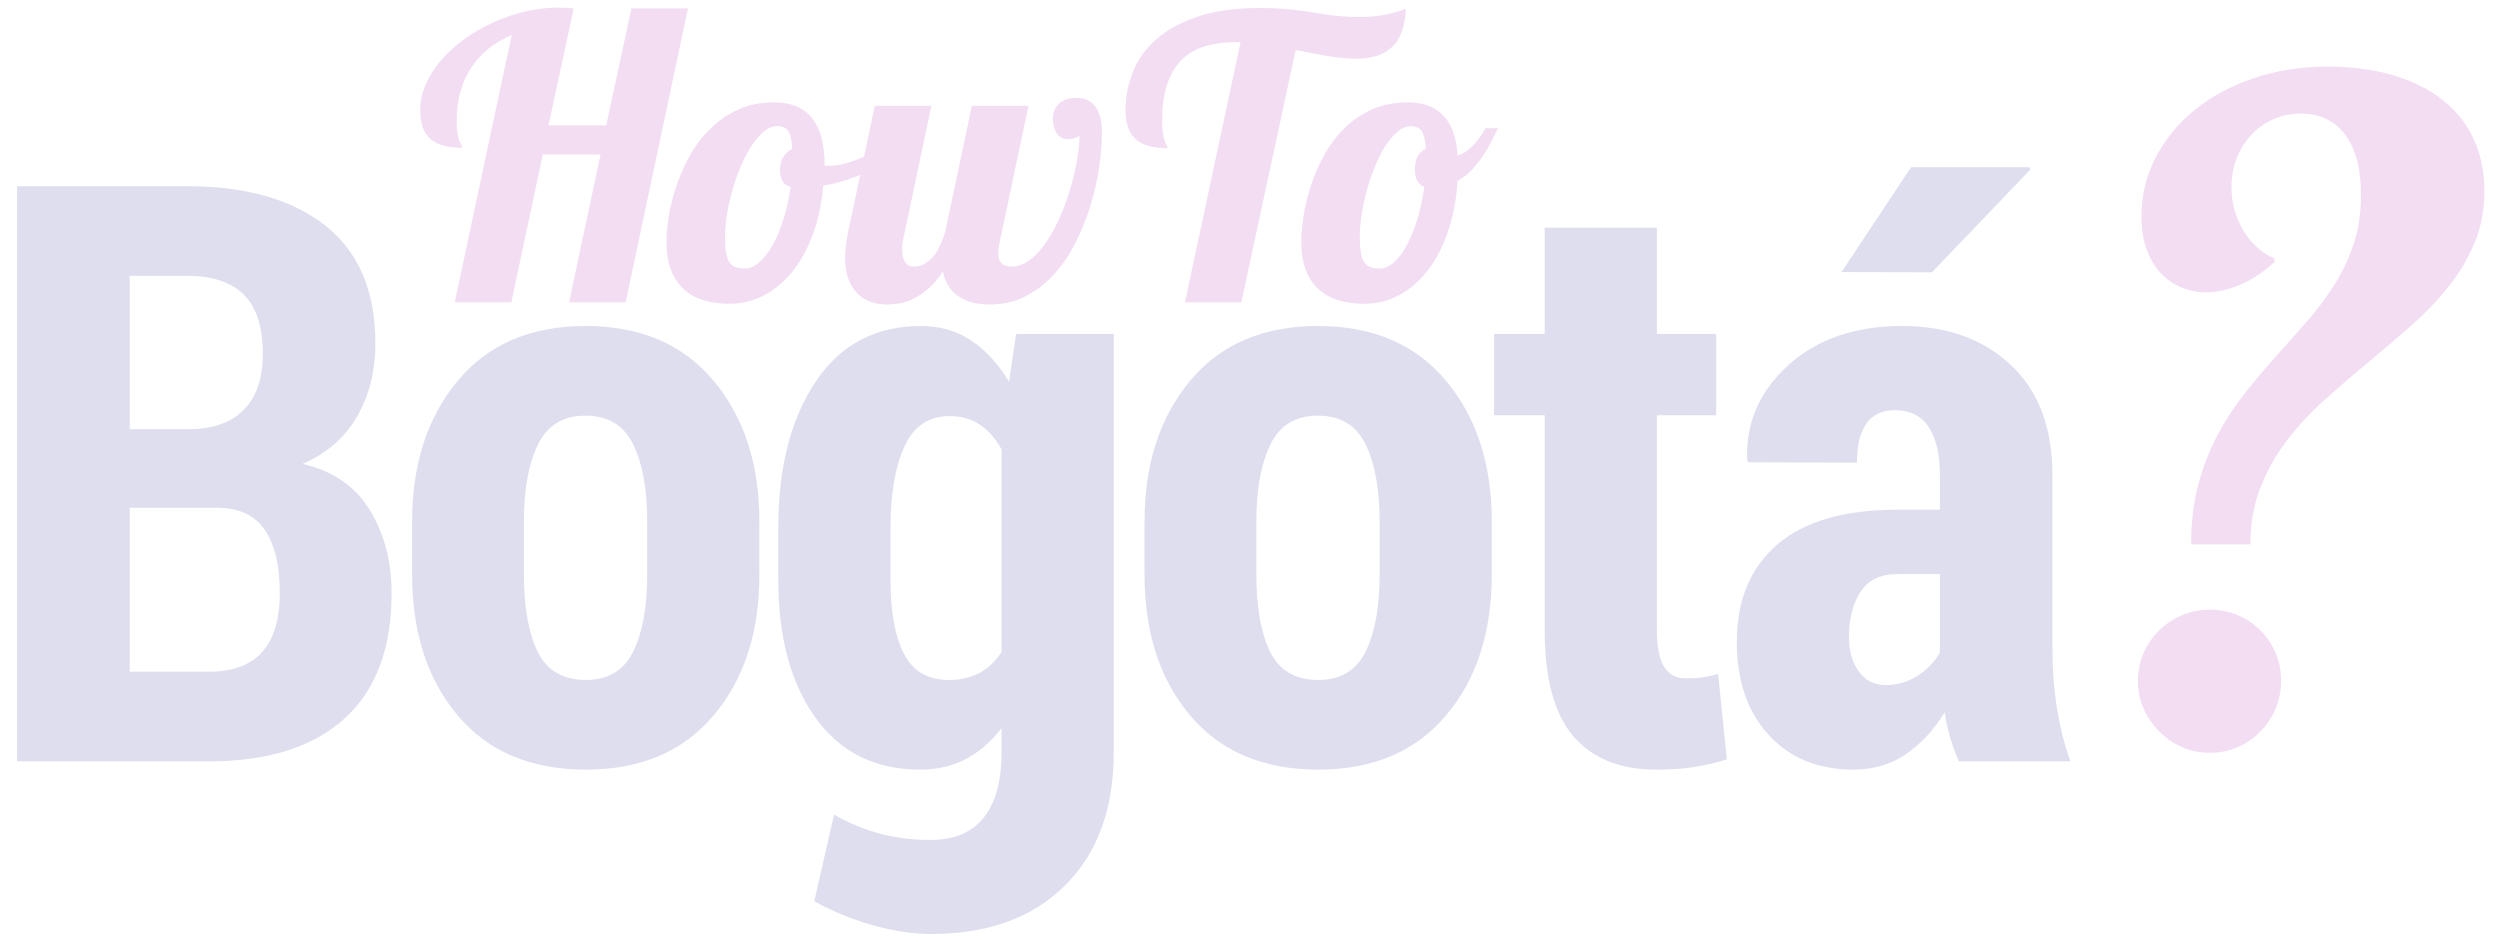 <?xml version="1.0" encoding="utf-8"?>
<!-- Generator: Adobe Illustrator 16.0.0, SVG Export Plug-In . SVG Version: 6.00 Build 0)  -->
<!DOCTYPE svg PUBLIC "-//W3C//DTD SVG 1.1//EN" "http://www.w3.org/Graphics/SVG/1.1/DTD/svg11.dtd">
<svg version="1.1" xmlns="http://www.w3.org/2000/svg" xmlns:xlink="http://www.w3.org/1999/xlink" x="0px" y="0px" width="140px"
	 height="53px" viewBox="0 0 140 53" enable-background="new 0 0 140 53" xml:space="preserve">
<g id="Layer_1">
</g>
<g id="Capa_1">
	<g opacity="0.5">
		<path fill="#E5BBE8" d="M31.868,16.926l1.762-8.271h-3.233l-1.762,8.271h-3.169l3.19-14.964c-0.974,0.408-1.731,1.019-2.271,1.831
			c-0.541,0.813-0.812,1.811-0.812,2.992c0,0.279,0.017,0.507,0.048,0.682c0.033,0.176,0.068,0.315,0.107,0.42
			c0.04,0.104,0.076,0.184,0.107,0.241c0.033,0.058,0.049,0.107,0.049,0.15c-0.38,0-0.716-0.038-1.01-0.112
			c-0.294-0.076-0.541-0.195-0.741-0.36s-0.351-0.383-0.451-0.655s-0.15-0.608-0.15-1.01c0-0.487,0.105-0.967,0.317-1.439
			c0.211-0.473,0.499-0.92,0.864-1.343s0.797-0.812,1.294-1.171c0.498-0.358,1.033-0.668,1.606-0.93
			c0.573-0.261,1.167-0.465,1.783-0.611c0.616-0.147,1.231-0.221,1.848-0.221c0.165,0,0.317,0.004,0.456,0.011
			c0.141,0.007,0.281,0.018,0.425,0.032l-1.407,6.553h3.233l1.407-6.553h3.169l-3.491,16.457H31.868z"/>
		<path fill="#E5BBE8" d="M49.999,8.568c-0.43,0.451-0.984,0.834-1.665,1.149s-1.425,0.541-2.234,0.677
			c-0.086,1.017-0.281,1.934-0.586,2.75c-0.304,0.816-0.688,1.511-1.154,2.084s-0.999,1.014-1.601,1.321s-1.239,0.462-1.912,0.462
			c-0.509,0-0.979-0.062-1.413-0.188c-0.433-0.126-0.805-0.326-1.117-0.602c-0.311-0.276-0.555-0.635-0.73-1.074
			c-0.175-0.441-0.263-0.977-0.263-1.606c0-0.43,0.045-0.919,0.134-1.466c0.09-0.549,0.233-1.112,0.43-1.692
			c0.197-0.58,0.451-1.147,0.764-1.702c0.311-0.556,0.69-1.052,1.139-1.488c0.447-0.437,0.965-0.789,1.552-1.059
			c0.587-0.268,1.257-0.402,2.009-0.402c1.884,0,2.825,1.171,2.825,3.513v0.021c0.036,0.015,0.069,0.021,0.103,0.021
			c0.031,0,0.076,0,0.134,0c0.258,0,0.535-0.038,0.833-0.112C47.541,9.1,47.839,9.002,48.14,8.88s0.595-0.263,0.881-0.425
			c0.286-0.16,0.548-0.323,0.784-0.488L49.999,8.568z M44.273,10.459c-0.229-0.058-0.385-0.17-0.467-0.338
			c-0.083-0.169-0.124-0.364-0.124-0.586c0-0.308,0.062-0.561,0.188-0.758c0.125-0.196,0.291-0.342,0.499-0.435
			c-0.015-0.236-0.039-0.435-0.075-0.597c-0.036-0.16-0.086-0.293-0.15-0.396C44.08,7.245,44,7.172,43.902,7.129
			c-0.096-0.043-0.22-0.064-0.37-0.064c-0.265,0-0.52,0.102-0.763,0.307c-0.243,0.203-0.475,0.474-0.693,0.811
			c-0.218,0.337-0.418,0.722-0.602,1.154c-0.182,0.434-0.338,0.88-0.467,1.338s-0.229,0.911-0.301,1.359
			c-0.071,0.447-0.107,0.854-0.107,1.219s0.02,0.662,0.059,0.892c0.04,0.229,0.104,0.41,0.193,0.542
			c0.09,0.133,0.206,0.225,0.35,0.274s0.318,0.075,0.526,0.075c0.265,0,0.532-0.118,0.8-0.354c0.27-0.236,0.518-0.559,0.747-0.967
			s0.432-0.892,0.606-1.45C44.056,11.705,44.187,11.104,44.273,10.459z"/>
		<path fill="#E5BBE8" d="M54.425,5.926h3.169l-1.579,7.477c-0.079,0.351-0.118,0.616-0.118,0.795c0,0.222,0.059,0.399,0.178,0.531
			c0.117,0.133,0.31,0.199,0.574,0.199c0.358,0,0.702-0.125,1.031-0.376s0.634-0.582,0.913-0.993
			c0.279-0.412,0.533-0.88,0.763-1.402s0.424-1.057,0.586-1.601c0.16-0.544,0.286-1.076,0.375-1.595
			c0.09-0.52,0.135-0.979,0.135-1.381c-0.015,0.036-0.052,0.068-0.113,0.097c-0.061,0.028-0.127,0.052-0.198,0.069
			c-0.071,0.019-0.144,0.031-0.215,0.038s-0.129,0.011-0.172,0.011c-0.129,0-0.243-0.034-0.344-0.102
			c-0.101-0.068-0.185-0.156-0.253-0.264c-0.067-0.107-0.117-0.228-0.15-0.359c-0.031-0.133-0.048-0.264-0.048-0.393
			c0-0.344,0.109-0.629,0.327-0.854c0.219-0.227,0.564-0.339,1.037-0.339c0.265,0,0.485,0.054,0.66,0.161
			c0.176,0.107,0.317,0.251,0.425,0.43s0.185,0.383,0.231,0.612c0.046,0.229,0.069,0.466,0.069,0.709c0,0.587-0.05,1.233-0.15,1.938
			c-0.101,0.706-0.26,1.417-0.478,2.133c-0.219,0.716-0.494,1.409-0.828,2.078c-0.332,0.67-0.731,1.265-1.197,1.783
			c-0.466,0.52-0.999,0.937-1.601,1.252s-1.274,0.473-2.02,0.473c-0.716,0-1.302-0.152-1.757-0.457
			c-0.454-0.304-0.746-0.768-0.875-1.391c-0.265,0.401-0.537,0.722-0.816,0.961c-0.279,0.24-0.553,0.427-0.822,0.559
			c-0.268,0.133-0.529,0.221-0.783,0.264c-0.255,0.043-0.489,0.064-0.704,0.064c-0.329,0-0.638-0.05-0.924-0.15
			s-0.535-0.258-0.747-0.473c-0.211-0.215-0.377-0.487-0.499-0.816s-0.183-0.727-0.183-1.192c0-0.2,0.015-0.421,0.043-0.661
			c0.028-0.239,0.071-0.499,0.129-0.778l1.493-7.058h3.169l-1.579,7.477c-0.043,0.187-0.064,0.372-0.064,0.559
			c0,0.129,0.011,0.251,0.032,0.365s0.058,0.217,0.107,0.307c0.05,0.089,0.116,0.16,0.199,0.215c0.082,0.053,0.188,0.08,0.316,0.08
			c0.215,0,0.412-0.049,0.591-0.145c0.179-0.098,0.342-0.231,0.489-0.403c0.146-0.172,0.275-0.378,0.387-0.618
			c0.11-0.239,0.209-0.499,0.295-0.778L54.425,5.926z"/>
		<path fill="#E5BBE8" d="M66.358,16.926l3.115-14.566h-0.258c-0.58,0-1.123,0.066-1.627,0.199
			c-0.506,0.132-0.944,0.365-1.316,0.697C65.9,3.59,65.608,4.042,65.397,4.615c-0.212,0.573-0.317,1.304-0.317,2.191
			c0,0.279,0.017,0.507,0.048,0.682c0.033,0.176,0.066,0.315,0.103,0.42c0.036,0.104,0.069,0.184,0.103,0.241
			c0.031,0.058,0.048,0.107,0.048,0.15c-0.38,0-0.716-0.038-1.01-0.112c-0.294-0.076-0.539-0.195-0.735-0.36
			c-0.197-0.165-0.348-0.383-0.451-0.655c-0.104-0.272-0.156-0.605-0.156-0.999c0-0.73,0.136-1.441,0.408-2.132
			c0.272-0.691,0.707-1.302,1.305-1.832c0.599-0.53,1.374-0.956,2.326-1.278s2.109-0.483,3.47-0.483c0.444,0,0.84,0.013,1.186,0.037
			c0.348,0.025,0.67,0.056,0.967,0.092c0.299,0.036,0.58,0.077,0.844,0.123c0.266,0.047,0.531,0.088,0.801,0.124
			c0.268,0.036,0.551,0.066,0.848,0.091c0.299,0.025,0.625,0.038,0.984,0.038c0.516,0,0.994-0.047,1.439-0.14
			c0.443-0.093,0.816-0.2,1.117-0.322c-0.037,0.967-0.285,1.674-0.748,2.121c-0.461,0.448-1.129,0.672-2.002,0.672
			c-0.545,0-1.098-0.05-1.66-0.15S73.164,2.922,72.557,2.8l-3.041,14.126H66.358z"/>
		<path fill="#E5BBE8" d="M83.893,7.183c-0.121,0.236-0.252,0.492-0.391,0.769c-0.141,0.275-0.301,0.547-0.484,0.816
			c-0.182,0.268-0.387,0.522-0.611,0.762c-0.227,0.24-0.486,0.439-0.779,0.597c-0.072,1.053-0.254,2.005-0.549,2.857
			c-0.293,0.853-0.67,1.575-1.133,2.17c-0.461,0.595-0.996,1.053-1.6,1.375c-0.605,0.322-1.256,0.483-1.951,0.483
			c-0.508,0-0.979-0.062-1.412-0.188c-0.434-0.126-0.805-0.326-1.117-0.602c-0.311-0.276-0.555-0.635-0.73-1.074
			c-0.176-0.441-0.264-0.977-0.264-1.606c0-0.43,0.043-0.919,0.129-1.466c0.086-0.549,0.225-1.112,0.414-1.692
			s0.438-1.147,0.742-1.702c0.303-0.556,0.676-1.052,1.117-1.488c0.439-0.437,0.953-0.789,1.541-1.059
			c0.586-0.268,1.26-0.402,2.02-0.402c1.732,0,2.664,0.988,2.793,2.965c0.186-0.043,0.359-0.125,0.521-0.247
			c0.16-0.122,0.307-0.258,0.439-0.408s0.25-0.305,0.355-0.462c0.104-0.157,0.188-0.29,0.252-0.397H83.893z M79.758,10.459
			c-0.352-0.129-0.527-0.458-0.527-0.988c0-0.565,0.209-0.949,0.623-1.149c-0.035-0.473-0.115-0.8-0.24-0.983
			c-0.127-0.182-0.324-0.273-0.598-0.273c-0.258,0-0.508,0.102-0.752,0.307c-0.242,0.203-0.473,0.474-0.688,0.811
			s-0.41,0.722-0.584,1.154c-0.176,0.434-0.326,0.88-0.451,1.338c-0.127,0.458-0.223,0.911-0.291,1.359
			c-0.068,0.447-0.102,0.854-0.102,1.219s0.02,0.662,0.059,0.892s0.104,0.41,0.193,0.542c0.09,0.133,0.205,0.225,0.35,0.274
			c0.143,0.05,0.318,0.075,0.525,0.075c0.266,0,0.529-0.118,0.791-0.354c0.26-0.236,0.502-0.559,0.725-0.967
			c0.221-0.408,0.416-0.892,0.586-1.45C79.545,11.705,79.672,11.104,79.758,10.459z"/>
	</g>
	<g opacity="0.5">
		<path fill="#E5BBE8" d="M127.74,38.126c0,0.558-0.104,1.078-0.307,1.562c-0.205,0.483-0.488,0.909-0.85,1.278
			c-0.359,0.369-0.781,0.66-1.266,0.873c-0.482,0.213-1.004,0.319-1.561,0.319c-0.559,0-1.078-0.106-1.561-0.319
			c-0.484-0.213-0.91-0.504-1.279-0.873s-0.66-0.795-0.873-1.278s-0.318-1.004-0.318-1.562c0-0.557,0.105-1.077,0.318-1.561
			s0.504-0.905,0.873-1.267c0.369-0.36,0.795-0.643,1.279-0.848c0.482-0.205,1.002-0.308,1.561-0.308
			c0.557,0,1.078,0.103,1.561,0.308c0.484,0.205,0.906,0.487,1.266,0.848c0.361,0.361,0.645,0.783,0.85,1.267
			C127.637,37.049,127.74,37.569,127.74,38.126z M132.215,10.936c0-1.475-0.295-2.605-0.885-3.393
			c-0.59-0.786-1.418-1.18-2.484-1.18c-0.557,0-1.072,0.106-1.549,0.319c-0.475,0.213-0.885,0.504-1.229,0.873
			c-0.344,0.368-0.615,0.803-0.811,1.303c-0.197,0.5-0.295,1.045-0.295,1.635c0,0.853,0.217,1.647,0.65,2.385
			s1.021,1.271,1.758,1.598v0.197c-0.605,0.558-1.24,0.979-1.904,1.266c-0.664,0.287-1.299,0.431-1.906,0.431
			c-0.541,0-1.037-0.103-1.486-0.308c-0.451-0.204-0.836-0.491-1.156-0.86s-0.564-0.812-0.738-1.327
			c-0.172-0.517-0.258-1.095-0.258-1.733c0-1.196,0.268-2.307,0.799-3.331c0.533-1.024,1.268-1.914,2.201-2.668
			s2.035-1.344,3.307-1.77c1.27-0.427,2.643-0.64,4.117-0.64c1.361,0,2.582,0.16,3.664,0.479s2.004,0.778,2.766,1.377
			s1.344,1.327,1.746,2.188c0.4,0.86,0.602,1.832,0.602,2.914c0,1.081-0.189,2.064-0.566,2.949
			c-0.377,0.886-0.871,1.709-1.486,2.472c-0.615,0.762-1.316,1.487-2.102,2.175c-0.787,0.688-1.586,1.369-2.398,2.041
			c-0.811,0.672-1.609,1.36-2.396,2.065c-0.787,0.704-1.486,1.459-2.102,2.262s-1.111,1.684-1.488,2.643s-0.564,2.021-0.564,3.184
			h-3.318c0-1.245,0.135-2.368,0.404-3.368c0.271-0.999,0.631-1.921,1.082-2.766c0.451-0.844,0.959-1.623,1.525-2.336
			c0.564-0.713,1.146-1.401,1.744-2.064c0.598-0.664,1.18-1.319,1.746-1.967c0.564-0.647,1.072-1.328,1.523-2.041
			s0.812-1.479,1.082-2.299C132.08,12.82,132.215,11.919,132.215,10.936z"/>
	</g>
	<g opacity="0.5">
		<path fill="#BDBDE0" d="M0.957,42.635V10.426h9.49c3.318,0,5.91,0.736,7.776,2.211c1.866,1.477,2.799,3.674,2.799,6.594
			c0,1.533-0.34,2.895-1.018,4.08c-0.679,1.188-1.696,2.076-3.053,2.666c1.696,0.398,2.95,1.262,3.761,2.59
			c0.811,1.326,1.217,2.883,1.217,4.666c0,3.084-0.881,5.42-2.644,7.014c-1.763,1.592-4.288,2.389-7.577,2.389H0.957z M7.262,24.031
			h3.473c1.283-0.029,2.268-0.404,2.954-1.121c0.686-0.717,1.028-1.748,1.028-3.094c0-1.508-0.354-2.613-1.062-3.316
			c-0.708-0.701-1.778-1.053-3.208-1.053H7.262V24.031z M7.262,28.434v9.18h4.447c1.327,0,2.319-0.369,2.975-1.105
			c0.656-0.738,0.984-1.836,0.984-3.297c0-1.533-0.28-2.713-0.84-3.539c-0.561-0.826-1.46-1.238-2.699-1.238H7.262z"/>
		<path fill="#BDBDE0" d="M23.08,29.207c0-3.215,0.852-5.844,2.555-7.887c1.703-2.043,4.089-3.064,7.156-3.064
			s5.457,1.021,7.168,3.064c1.71,2.043,2.566,4.672,2.566,7.887v2.965c0,3.244-0.855,5.877-2.566,7.896
			c-1.711,2.021-4.093,3.031-7.146,3.031c-3.083,0-5.476-1.01-7.179-3.031c-1.704-2.02-2.555-4.652-2.555-7.896V29.207z
			 M29.34,32.162c0,1.848,0.258,3.295,0.774,4.344c0.516,1.047,1.416,1.572,2.699,1.572c1.239,0,2.12-0.527,2.644-1.584
			c0.523-1.057,0.785-2.5,0.785-4.332v-2.969c0-1.801-0.262-3.238-0.785-4.309c-0.524-1.07-1.413-1.607-2.666-1.607
			s-2.142,0.541-2.666,1.619c-0.524,1.078-0.786,2.51-0.786,4.297V32.162z"/>
		<path fill="#BDBDE0" d="M43.585,29.561c0-3.377,0.697-6.105,2.09-8.186c1.394-2.078,3.359-3.119,5.896-3.119
			c1.062,0,1.999,0.27,2.81,0.809c0.811,0.537,1.519,1.309,2.124,2.311l0.398-2.676h5.464V42.17c0,3.143-0.911,5.615-2.732,7.422
			s-4.317,2.711-7.488,2.711c-1.032,0-2.131-0.166-3.296-0.498s-2.249-0.777-3.252-1.338l1.106-4.846
			c0.84,0.473,1.696,0.826,2.566,1.062s1.814,0.354,2.832,0.354c1.327,0,2.323-0.416,2.986-1.25
			c0.664-0.832,0.996-2.045,0.996-3.639v-1.371c-0.59,0.768-1.261,1.346-2.013,1.736c-0.752,0.391-1.601,0.586-2.544,0.586
			c-2.522,0-4.477-0.969-5.863-2.908s-2.079-4.502-2.079-7.688V29.561z M49.868,32.518c0,1.742,0.25,3.105,0.752,4.088
			c0.501,0.982,1.342,1.473,2.522,1.473c0.649,0,1.22-0.133,1.714-0.398s0.903-0.658,1.228-1.174V25.162
			c-0.325-0.592-0.727-1.049-1.206-1.375c-0.479-0.324-1.043-0.486-1.692-0.486c-1.18,0-2.028,0.572-2.544,1.717
			s-0.774,2.662-0.774,4.553V32.518z"/>
		<path fill="#BDBDE0" d="M64.095,29.207c0-3.215,0.852-5.844,2.555-7.887c1.703-2.043,4.089-3.064,7.156-3.064
			s5.457,1.021,7.168,3.064s2.566,4.672,2.566,7.887v2.965c0,3.244-0.855,5.877-2.566,7.896c-1.711,2.021-4.093,3.031-7.146,3.031
			c-3.083,0-5.476-1.01-7.179-3.031c-1.704-2.02-2.555-4.652-2.555-7.896V29.207z M70.355,32.162c0,1.848,0.258,3.295,0.774,4.344
			c0.517,1.047,1.416,1.572,2.699,1.572c1.239,0,2.12-0.527,2.644-1.584s0.785-2.5,0.785-4.332v-2.969
			c0-1.801-0.262-3.238-0.785-4.309s-1.412-1.607-2.666-1.607s-2.143,0.541-2.666,1.619s-0.785,2.51-0.785,4.297V32.162z"/>
		<path fill="#BDBDE0" d="M92.787,12.748v5.951h3.318v4.557h-3.318v12.012c0,0.975,0.14,1.672,0.42,2.092s0.664,0.631,1.15,0.631
			c0.384,0,0.708-0.02,0.974-0.057c0.266-0.035,0.561-0.1,0.885-0.188l0.487,4.779c-0.664,0.205-1.299,0.354-1.902,0.441
			c-0.605,0.088-1.291,0.133-2.059,0.133c-2.02,0-3.564-0.623-4.635-1.869c-1.068-1.246-1.604-3.227-1.604-5.939V23.256h-2.831
			v-4.557h2.831v-5.951H92.787z"/>
		<path fill="#BDBDE0" d="M109.695,42.635c-0.178-0.398-0.336-0.832-0.476-1.305c-0.141-0.473-0.247-0.951-0.321-1.438
			c-0.59,0.973-1.309,1.75-2.156,2.334c-0.849,0.582-1.833,0.873-2.953,0.873c-1.977,0-3.559-0.648-4.746-1.947
			c-1.188-1.297-1.781-3.029-1.781-5.197c0-2.346,0.756-4.166,2.268-5.465c1.512-1.297,3.758-1.947,6.736-1.947h2.367v-1.947
			c0-1.164-0.209-2.061-0.63-2.688s-1.051-0.939-1.892-0.939c-0.708,0-1.238,0.25-1.593,0.752s-0.53,1.232-0.53,2.189l-6.084-0.021
			l-0.066-0.133c-0.074-2.08,0.697-3.85,2.312-5.309c1.614-1.461,3.742-2.191,6.382-2.191c2.492,0,4.517,0.727,6.072,2.18
			c1.557,1.453,2.334,3.521,2.334,6.205v9.689c0,1.18,0.082,2.279,0.244,3.297s0.412,2.02,0.752,3.008H109.695z M107.019,9.363
			h6.614l0.066,0.133l-5.508,5.752l-5.066-0.012L107.019,9.363z M105.603,38.365c0.634,0,1.22-0.17,1.759-0.508
			c0.538-0.34,0.963-0.775,1.271-1.307v-4.402h-2.367c-0.959,0-1.651,0.332-2.079,0.996s-0.642,1.504-0.642,2.521
			c0,0.797,0.185,1.445,0.553,1.947C104.467,38.115,104.969,38.365,105.603,38.365z"/>
	</g>
</g>
</svg>
